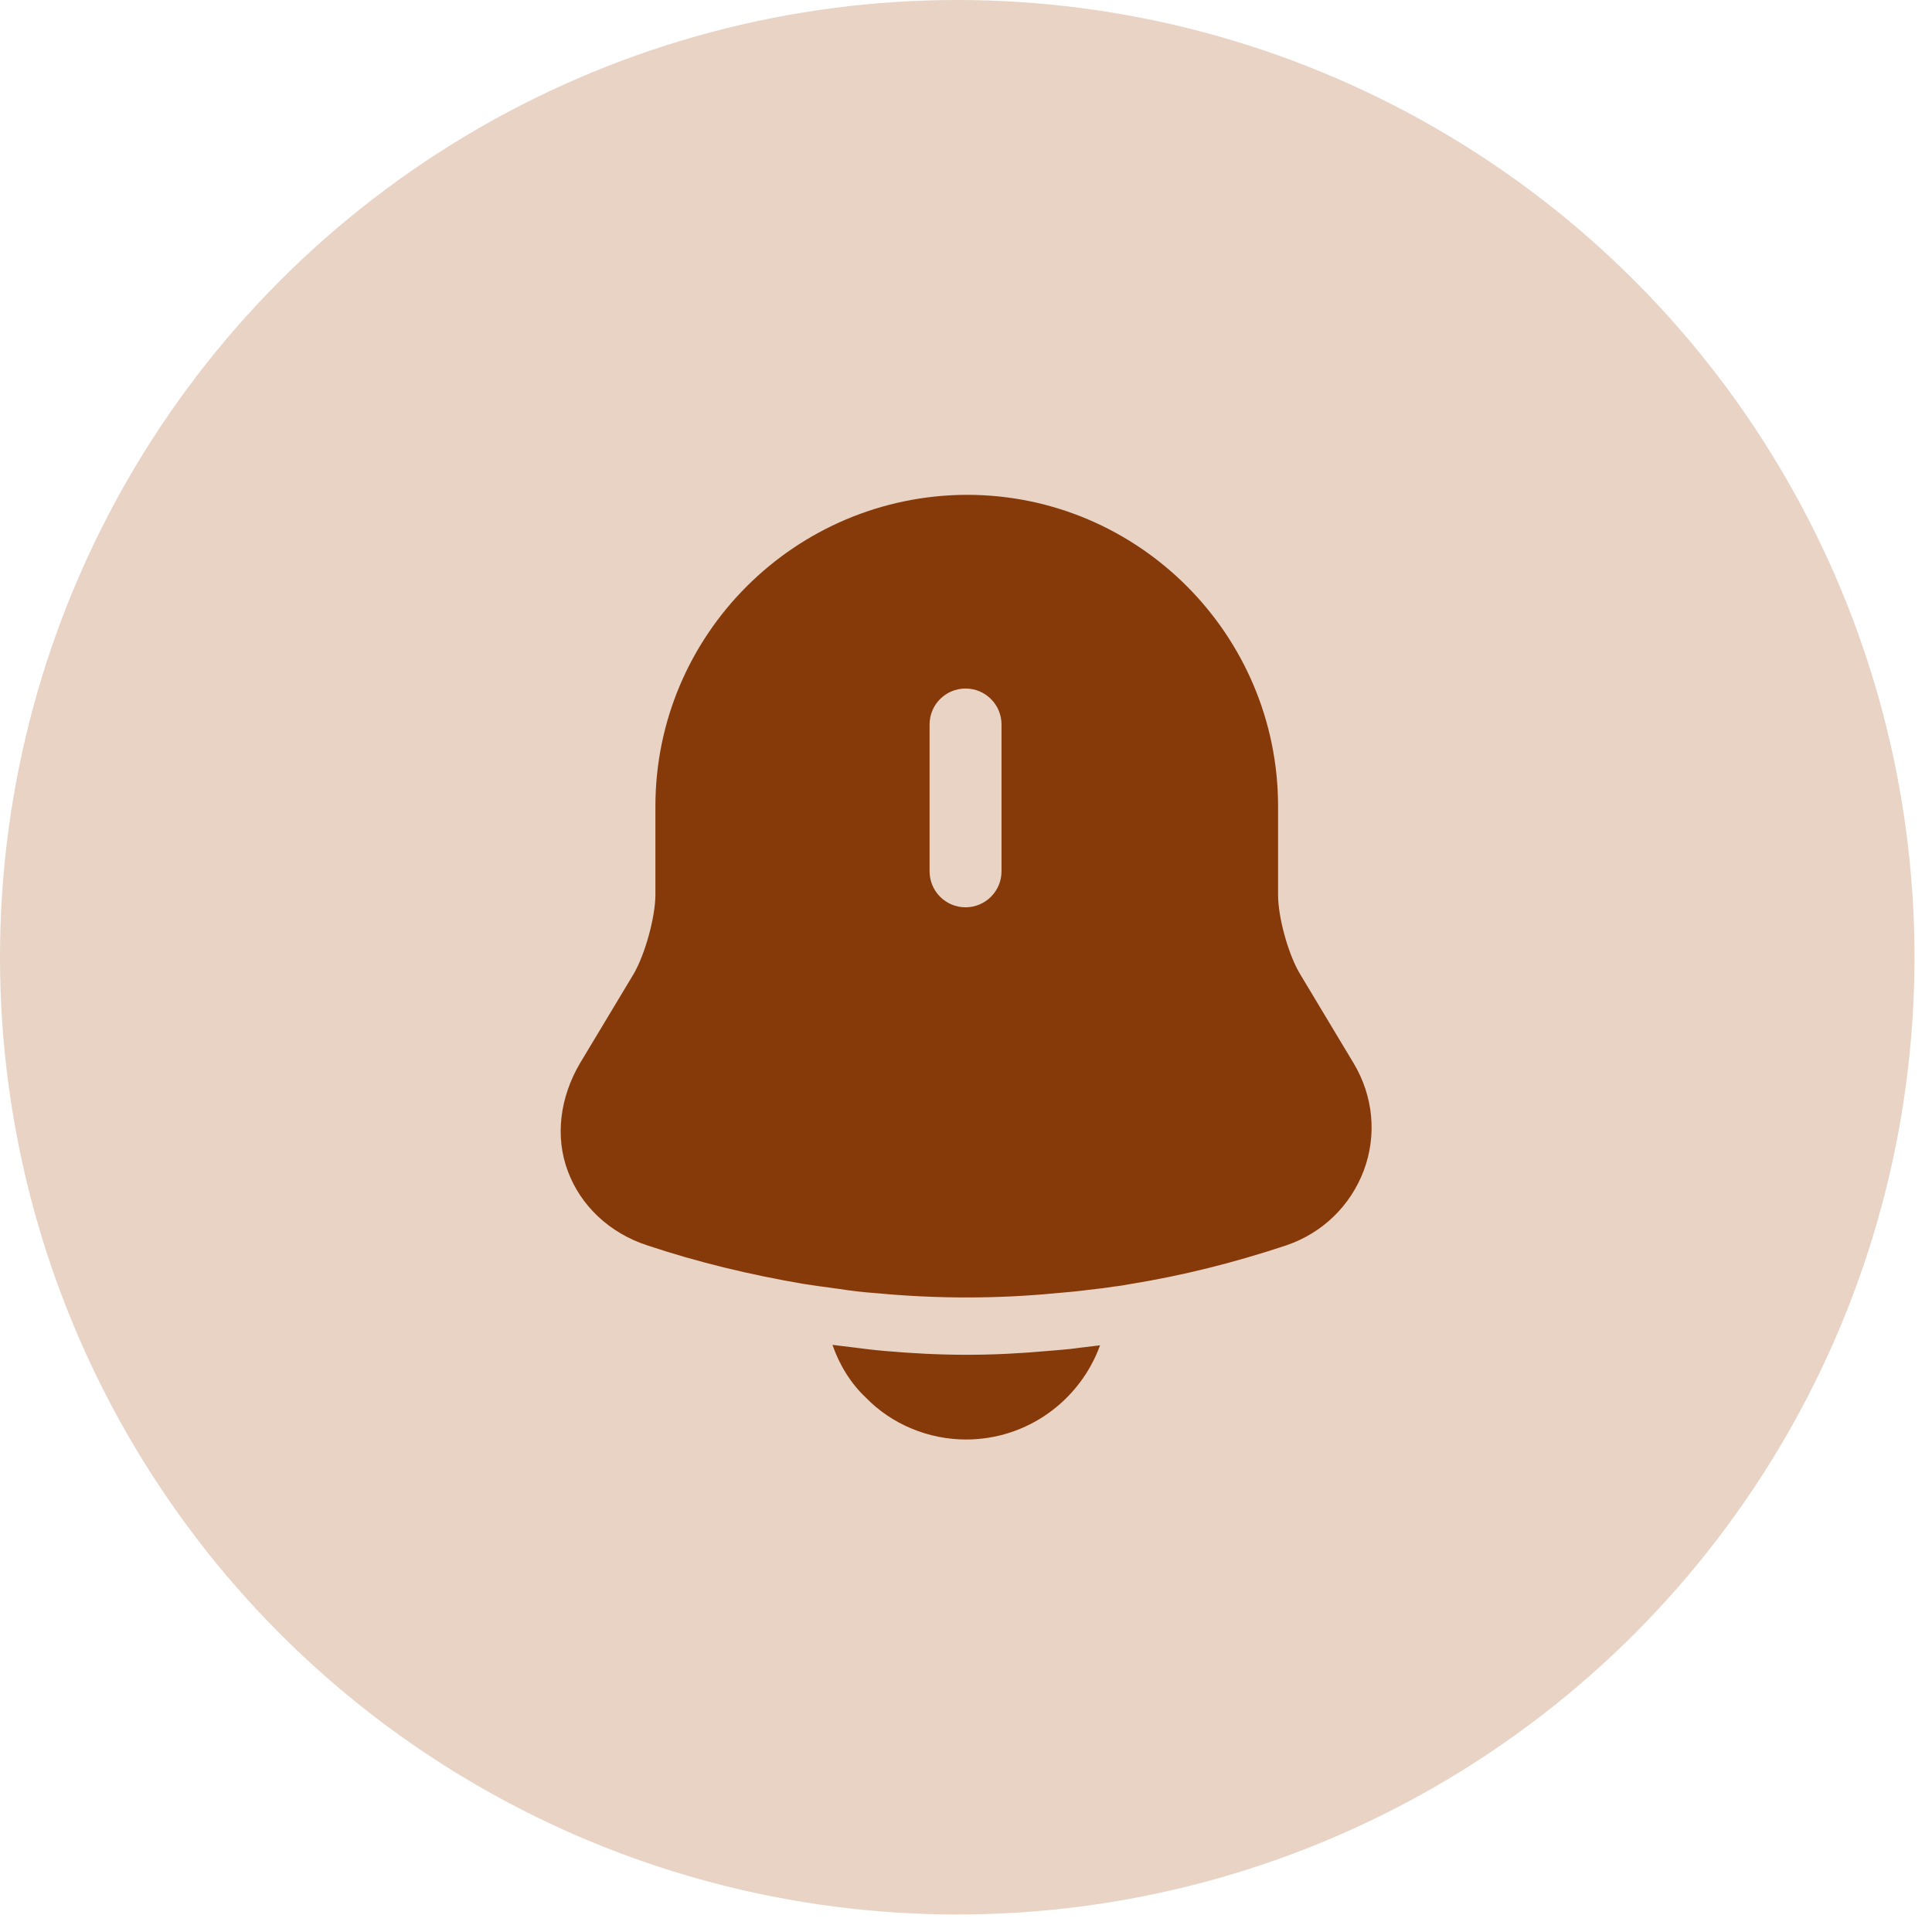 <svg width="34" height="34" viewBox="0 0 34 34" fill="none" xmlns="http://www.w3.org/2000/svg">
<circle cx="16.846" cy="16.846" r="16.846" fill="#E9D3C5"/>
<path d="M23.825 18.717L22.884 17.15C22.675 16.808 22.492 16.15 22.492 15.75V14.192C22.492 11.167 20.034 8.708 17.017 8.708C13.992 8.717 11.534 11.167 11.534 14.192V15.742C11.534 16.142 11.35 16.8 11.15 17.142L10.209 18.708C9.85 19.317 9.767 20.008 9.992 20.608C10.217 21.217 10.725 21.7 11.392 21.917C12.292 22.217 13.2 22.433 14.125 22.592C14.217 22.608 14.309 22.617 14.4 22.633C14.517 22.65 14.642 22.667 14.767 22.683C14.984 22.717 15.2 22.742 15.425 22.758C15.95 22.808 16.484 22.833 17.017 22.833C17.542 22.833 18.067 22.808 18.584 22.758C18.775 22.742 18.967 22.725 19.15 22.7C19.3 22.683 19.45 22.667 19.6 22.642C19.692 22.633 19.784 22.617 19.875 22.6C20.809 22.45 21.734 22.217 22.634 21.917C23.275 21.7 23.767 21.217 24 20.6C24.234 19.975 24.167 19.292 23.825 18.717ZM17.625 15.333C17.625 15.683 17.342 15.967 16.992 15.967C16.642 15.967 16.359 15.683 16.359 15.333V12.75C16.359 12.4 16.642 12.117 16.992 12.117C17.342 12.117 17.625 12.4 17.625 12.75V15.333Z" fill="#863A0A"/>
<path d="M19.359 23.675C19.009 24.642 18.084 25.333 17 25.333C16.342 25.333 15.692 25.067 15.234 24.592C14.967 24.342 14.767 24.008 14.65 23.667C14.759 23.683 14.867 23.692 14.984 23.708C15.175 23.733 15.375 23.758 15.575 23.775C16.05 23.817 16.534 23.842 17.017 23.842C17.492 23.842 17.967 23.817 18.434 23.775C18.609 23.758 18.784 23.75 18.95 23.725C19.084 23.708 19.217 23.692 19.359 23.675Z" fill="#863A0A"/>
</svg>
